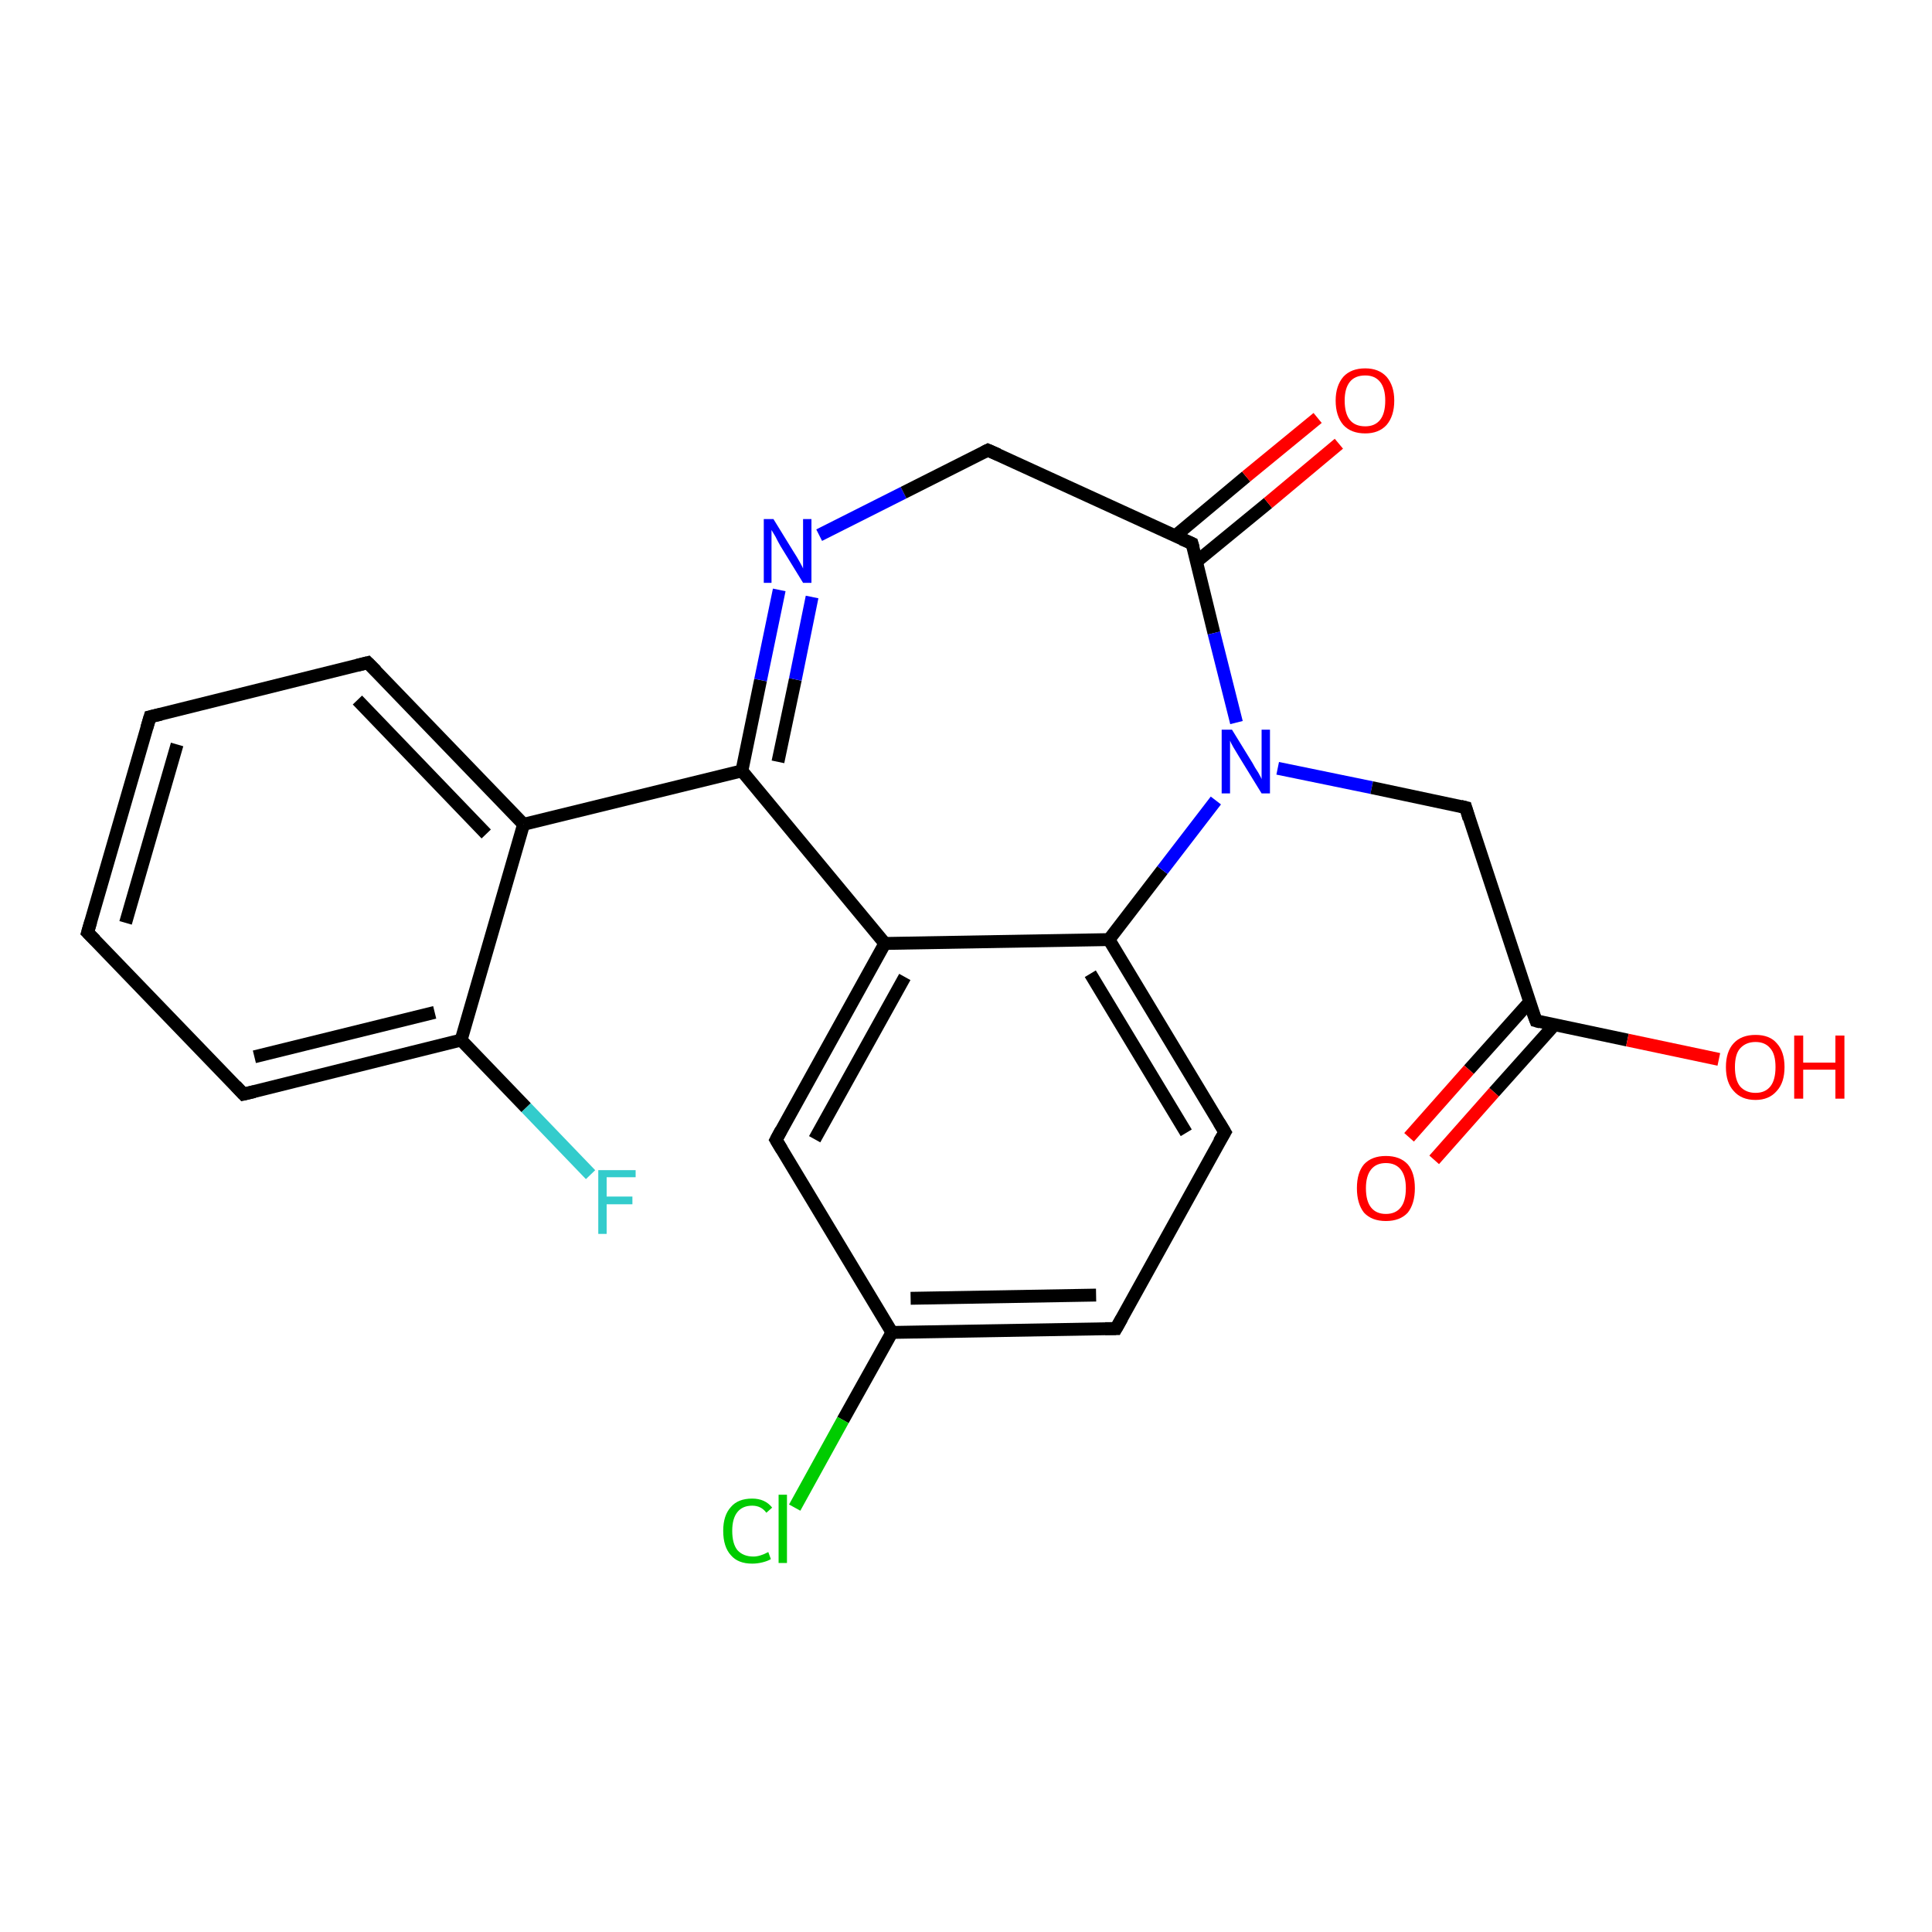 <?xml version='1.0' encoding='iso-8859-1'?>
<svg version='1.1' baseProfile='full'
              xmlns='http://www.w3.org/2000/svg'
                      xmlns:rdkit='http://www.rdkit.org/xml'
                      xmlns:xlink='http://www.w3.org/1999/xlink'
                  xml:space='preserve'
width='300px' height='300px' viewBox='0 0 300 300'>
<!-- END OF HEADER -->
<rect style='opacity:1.0;fill:#FFFFFF;stroke:none' width='300.0' height='300.0' x='0.0' y='0.0'> </rect>
<path class='bond-0 atom-0 atom-1' d='M 173.3,206.3 L 138.5,206.9' style='fill:none;fill-rule:evenodd;stroke:#000000;stroke-width:2.0px;stroke-linecap:butt;stroke-linejoin:miter;stroke-opacity:1' />
<path class='bond-0 atom-0 atom-1' d='M 170.2,201.1 L 141.4,201.6' style='fill:none;fill-rule:evenodd;stroke:#000000;stroke-width:2.0px;stroke-linecap:butt;stroke-linejoin:miter;stroke-opacity:1' />
<path class='bond-1 atom-0 atom-5' d='M 173.3,206.3 L 190.2,175.8' style='fill:none;fill-rule:evenodd;stroke:#000000;stroke-width:2.0px;stroke-linecap:butt;stroke-linejoin:miter;stroke-opacity:1' />
<path class='bond-2 atom-1 atom-2' d='M 138.5,206.9 L 120.5,177.0' style='fill:none;fill-rule:evenodd;stroke:#000000;stroke-width:2.0px;stroke-linecap:butt;stroke-linejoin:miter;stroke-opacity:1' />
<path class='bond-3 atom-1 atom-19' d='M 138.5,206.9 L 130.9,220.5' style='fill:none;fill-rule:evenodd;stroke:#000000;stroke-width:2.0px;stroke-linecap:butt;stroke-linejoin:miter;stroke-opacity:1' />
<path class='bond-3 atom-1 atom-19' d='M 130.9,220.5 L 123.4,234.1' style='fill:none;fill-rule:evenodd;stroke:#00CC00;stroke-width:2.0px;stroke-linecap:butt;stroke-linejoin:miter;stroke-opacity:1' />
<path class='bond-4 atom-2 atom-3' d='M 120.5,177.0 L 137.4,146.5' style='fill:none;fill-rule:evenodd;stroke:#000000;stroke-width:2.0px;stroke-linecap:butt;stroke-linejoin:miter;stroke-opacity:1' />
<path class='bond-4 atom-2 atom-3' d='M 126.5,176.9 L 140.5,151.7' style='fill:none;fill-rule:evenodd;stroke:#000000;stroke-width:2.0px;stroke-linecap:butt;stroke-linejoin:miter;stroke-opacity:1' />
<path class='bond-5 atom-3 atom-4' d='M 137.4,146.5 L 172.2,145.9' style='fill:none;fill-rule:evenodd;stroke:#000000;stroke-width:2.0px;stroke-linecap:butt;stroke-linejoin:miter;stroke-opacity:1' />
<path class='bond-6 atom-3 atom-6' d='M 137.4,146.5 L 115.2,119.7' style='fill:none;fill-rule:evenodd;stroke:#000000;stroke-width:2.0px;stroke-linecap:butt;stroke-linejoin:miter;stroke-opacity:1' />
<path class='bond-7 atom-4 atom-5' d='M 172.2,145.9 L 190.2,175.8' style='fill:none;fill-rule:evenodd;stroke:#000000;stroke-width:2.0px;stroke-linecap:butt;stroke-linejoin:miter;stroke-opacity:1' />
<path class='bond-7 atom-4 atom-5' d='M 169.3,151.2 L 184.2,175.9' style='fill:none;fill-rule:evenodd;stroke:#000000;stroke-width:2.0px;stroke-linecap:butt;stroke-linejoin:miter;stroke-opacity:1' />
<path class='bond-8 atom-4 atom-10' d='M 172.2,145.9 L 180.5,135.1' style='fill:none;fill-rule:evenodd;stroke:#000000;stroke-width:2.0px;stroke-linecap:butt;stroke-linejoin:miter;stroke-opacity:1' />
<path class='bond-8 atom-4 atom-10' d='M 180.5,135.1 L 188.8,124.3' style='fill:none;fill-rule:evenodd;stroke:#0000FF;stroke-width:2.0px;stroke-linecap:butt;stroke-linejoin:miter;stroke-opacity:1' />
<path class='bond-9 atom-6 atom-7' d='M 115.2,119.7 L 118.1,105.6' style='fill:none;fill-rule:evenodd;stroke:#000000;stroke-width:2.0px;stroke-linecap:butt;stroke-linejoin:miter;stroke-opacity:1' />
<path class='bond-9 atom-6 atom-7' d='M 118.1,105.6 L 121.0,91.6' style='fill:none;fill-rule:evenodd;stroke:#0000FF;stroke-width:2.0px;stroke-linecap:butt;stroke-linejoin:miter;stroke-opacity:1' />
<path class='bond-9 atom-6 atom-7' d='M 120.8,118.3 L 123.5,105.5' style='fill:none;fill-rule:evenodd;stroke:#000000;stroke-width:2.0px;stroke-linecap:butt;stroke-linejoin:miter;stroke-opacity:1' />
<path class='bond-9 atom-6 atom-7' d='M 123.5,105.5 L 126.1,92.7' style='fill:none;fill-rule:evenodd;stroke:#0000FF;stroke-width:2.0px;stroke-linecap:butt;stroke-linejoin:miter;stroke-opacity:1' />
<path class='bond-10 atom-6 atom-11' d='M 115.2,119.7 L 81.3,128.0' style='fill:none;fill-rule:evenodd;stroke:#000000;stroke-width:2.0px;stroke-linecap:butt;stroke-linejoin:miter;stroke-opacity:1' />
<path class='bond-11 atom-7 atom-8' d='M 127.2,83.1 L 140.3,76.5' style='fill:none;fill-rule:evenodd;stroke:#0000FF;stroke-width:2.0px;stroke-linecap:butt;stroke-linejoin:miter;stroke-opacity:1' />
<path class='bond-11 atom-7 atom-8' d='M 140.3,76.5 L 153.4,69.9' style='fill:none;fill-rule:evenodd;stroke:#000000;stroke-width:2.0px;stroke-linecap:butt;stroke-linejoin:miter;stroke-opacity:1' />
<path class='bond-12 atom-8 atom-9' d='M 153.4,69.9 L 185.1,84.4' style='fill:none;fill-rule:evenodd;stroke:#000000;stroke-width:2.0px;stroke-linecap:butt;stroke-linejoin:miter;stroke-opacity:1' />
<path class='bond-13 atom-9 atom-10' d='M 185.1,84.4 L 188.5,98.3' style='fill:none;fill-rule:evenodd;stroke:#000000;stroke-width:2.0px;stroke-linecap:butt;stroke-linejoin:miter;stroke-opacity:1' />
<path class='bond-13 atom-9 atom-10' d='M 188.5,98.3 L 192.0,112.2' style='fill:none;fill-rule:evenodd;stroke:#0000FF;stroke-width:2.0px;stroke-linecap:butt;stroke-linejoin:miter;stroke-opacity:1' />
<path class='bond-14 atom-9 atom-12' d='M 185.8,87.2 L 196.9,78.1' style='fill:none;fill-rule:evenodd;stroke:#000000;stroke-width:2.0px;stroke-linecap:butt;stroke-linejoin:miter;stroke-opacity:1' />
<path class='bond-14 atom-9 atom-12' d='M 196.9,78.1 L 207.9,68.9' style='fill:none;fill-rule:evenodd;stroke:#FF0000;stroke-width:2.0px;stroke-linecap:butt;stroke-linejoin:miter;stroke-opacity:1' />
<path class='bond-14 atom-9 atom-12' d='M 182.5,83.2 L 193.5,74.0' style='fill:none;fill-rule:evenodd;stroke:#000000;stroke-width:2.0px;stroke-linecap:butt;stroke-linejoin:miter;stroke-opacity:1' />
<path class='bond-14 atom-9 atom-12' d='M 193.5,74.0 L 204.6,64.9' style='fill:none;fill-rule:evenodd;stroke:#FF0000;stroke-width:2.0px;stroke-linecap:butt;stroke-linejoin:miter;stroke-opacity:1' />
<path class='bond-15 atom-10 atom-20' d='M 198.4,119.3 L 213.0,122.3' style='fill:none;fill-rule:evenodd;stroke:#0000FF;stroke-width:2.0px;stroke-linecap:butt;stroke-linejoin:miter;stroke-opacity:1' />
<path class='bond-15 atom-10 atom-20' d='M 213.0,122.3 L 227.6,125.4' style='fill:none;fill-rule:evenodd;stroke:#000000;stroke-width:2.0px;stroke-linecap:butt;stroke-linejoin:miter;stroke-opacity:1' />
<path class='bond-16 atom-11 atom-13' d='M 81.3,128.0 L 57.1,102.9' style='fill:none;fill-rule:evenodd;stroke:#000000;stroke-width:2.0px;stroke-linecap:butt;stroke-linejoin:miter;stroke-opacity:1' />
<path class='bond-16 atom-11 atom-13' d='M 75.5,129.5 L 55.5,108.7' style='fill:none;fill-rule:evenodd;stroke:#000000;stroke-width:2.0px;stroke-linecap:butt;stroke-linejoin:miter;stroke-opacity:1' />
<path class='bond-17 atom-11 atom-17' d='M 81.3,128.0 L 71.6,161.5' style='fill:none;fill-rule:evenodd;stroke:#000000;stroke-width:2.0px;stroke-linecap:butt;stroke-linejoin:miter;stroke-opacity:1' />
<path class='bond-18 atom-13 atom-14' d='M 57.1,102.9 L 23.3,111.3' style='fill:none;fill-rule:evenodd;stroke:#000000;stroke-width:2.0px;stroke-linecap:butt;stroke-linejoin:miter;stroke-opacity:1' />
<path class='bond-19 atom-14 atom-15' d='M 23.3,111.3 L 13.6,144.8' style='fill:none;fill-rule:evenodd;stroke:#000000;stroke-width:2.0px;stroke-linecap:butt;stroke-linejoin:miter;stroke-opacity:1' />
<path class='bond-19 atom-14 atom-15' d='M 27.5,115.6 L 19.5,143.3' style='fill:none;fill-rule:evenodd;stroke:#000000;stroke-width:2.0px;stroke-linecap:butt;stroke-linejoin:miter;stroke-opacity:1' />
<path class='bond-20 atom-15 atom-16' d='M 13.6,144.8 L 37.8,169.9' style='fill:none;fill-rule:evenodd;stroke:#000000;stroke-width:2.0px;stroke-linecap:butt;stroke-linejoin:miter;stroke-opacity:1' />
<path class='bond-21 atom-16 atom-17' d='M 37.8,169.9 L 71.6,161.5' style='fill:none;fill-rule:evenodd;stroke:#000000;stroke-width:2.0px;stroke-linecap:butt;stroke-linejoin:miter;stroke-opacity:1' />
<path class='bond-21 atom-16 atom-17' d='M 39.5,164.1 L 67.5,157.2' style='fill:none;fill-rule:evenodd;stroke:#000000;stroke-width:2.0px;stroke-linecap:butt;stroke-linejoin:miter;stroke-opacity:1' />
<path class='bond-22 atom-17 atom-18' d='M 71.6,161.5 L 81.7,172.0' style='fill:none;fill-rule:evenodd;stroke:#000000;stroke-width:2.0px;stroke-linecap:butt;stroke-linejoin:miter;stroke-opacity:1' />
<path class='bond-22 atom-17 atom-18' d='M 81.7,172.0 L 91.7,182.4' style='fill:none;fill-rule:evenodd;stroke:#33CCCC;stroke-width:2.0px;stroke-linecap:butt;stroke-linejoin:miter;stroke-opacity:1' />
<path class='bond-23 atom-20 atom-21' d='M 227.6,125.4 L 238.5,158.5' style='fill:none;fill-rule:evenodd;stroke:#000000;stroke-width:2.0px;stroke-linecap:butt;stroke-linejoin:miter;stroke-opacity:1' />
<path class='bond-24 atom-21 atom-22' d='M 237.5,155.6 L 228.1,166.1' style='fill:none;fill-rule:evenodd;stroke:#000000;stroke-width:2.0px;stroke-linecap:butt;stroke-linejoin:miter;stroke-opacity:1' />
<path class='bond-24 atom-21 atom-22' d='M 228.1,166.1 L 218.8,176.6' style='fill:none;fill-rule:evenodd;stroke:#FF0000;stroke-width:2.0px;stroke-linecap:butt;stroke-linejoin:miter;stroke-opacity:1' />
<path class='bond-24 atom-21 atom-22' d='M 241.4,159.1 L 232.0,169.6' style='fill:none;fill-rule:evenodd;stroke:#000000;stroke-width:2.0px;stroke-linecap:butt;stroke-linejoin:miter;stroke-opacity:1' />
<path class='bond-24 atom-21 atom-22' d='M 232.0,169.6 L 222.7,180.1' style='fill:none;fill-rule:evenodd;stroke:#FF0000;stroke-width:2.0px;stroke-linecap:butt;stroke-linejoin:miter;stroke-opacity:1' />
<path class='bond-25 atom-21 atom-23' d='M 238.5,158.5 L 252.7,161.5' style='fill:none;fill-rule:evenodd;stroke:#000000;stroke-width:2.0px;stroke-linecap:butt;stroke-linejoin:miter;stroke-opacity:1' />
<path class='bond-25 atom-21 atom-23' d='M 252.7,161.5 L 266.9,164.5' style='fill:none;fill-rule:evenodd;stroke:#FF0000;stroke-width:2.0px;stroke-linecap:butt;stroke-linejoin:miter;stroke-opacity:1' />
<path d='M 171.6,206.3 L 173.3,206.3 L 174.2,204.7' style='fill:none;stroke:#000000;stroke-width:2.0px;stroke-linecap:butt;stroke-linejoin:miter;stroke-opacity:1;' />
<path d='M 121.4,178.5 L 120.5,177.0 L 121.3,175.5' style='fill:none;stroke:#000000;stroke-width:2.0px;stroke-linecap:butt;stroke-linejoin:miter;stroke-opacity:1;' />
<path d='M 189.3,177.3 L 190.2,175.8 L 189.3,174.3' style='fill:none;stroke:#000000;stroke-width:2.0px;stroke-linecap:butt;stroke-linejoin:miter;stroke-opacity:1;' />
<path d='M 152.8,70.2 L 153.4,69.9 L 155.0,70.6' style='fill:none;stroke:#000000;stroke-width:2.0px;stroke-linecap:butt;stroke-linejoin:miter;stroke-opacity:1;' />
<path d='M 183.5,83.7 L 185.1,84.4 L 185.3,85.1' style='fill:none;stroke:#000000;stroke-width:2.0px;stroke-linecap:butt;stroke-linejoin:miter;stroke-opacity:1;' />
<path d='M 58.4,104.2 L 57.1,102.9 L 55.5,103.3' style='fill:none;stroke:#000000;stroke-width:2.0px;stroke-linecap:butt;stroke-linejoin:miter;stroke-opacity:1;' />
<path d='M 25.0,110.9 L 23.3,111.3 L 22.8,113.0' style='fill:none;stroke:#000000;stroke-width:2.0px;stroke-linecap:butt;stroke-linejoin:miter;stroke-opacity:1;' />
<path d='M 14.1,143.1 L 13.6,144.8 L 14.8,146.0' style='fill:none;stroke:#000000;stroke-width:2.0px;stroke-linecap:butt;stroke-linejoin:miter;stroke-opacity:1;' />
<path d='M 36.6,168.6 L 37.8,169.9 L 39.5,169.5' style='fill:none;stroke:#000000;stroke-width:2.0px;stroke-linecap:butt;stroke-linejoin:miter;stroke-opacity:1;' />
<path d='M 226.8,125.2 L 227.6,125.4 L 228.1,127.1' style='fill:none;stroke:#000000;stroke-width:2.0px;stroke-linecap:butt;stroke-linejoin:miter;stroke-opacity:1;' />
<path d='M 237.9,156.9 L 238.5,158.5 L 239.2,158.7' style='fill:none;stroke:#000000;stroke-width:2.0px;stroke-linecap:butt;stroke-linejoin:miter;stroke-opacity:1;' />
<path class='atom-7' d='M 120.1 80.6
L 123.3 85.8
Q 123.7 86.4, 124.2 87.3
Q 124.7 88.2, 124.7 88.3
L 124.7 80.6
L 126.0 80.6
L 126.0 90.5
L 124.7 90.5
L 121.2 84.8
Q 120.8 84.1, 120.4 83.3
Q 120.0 82.6, 119.8 82.3
L 119.8 90.5
L 118.6 90.5
L 118.6 80.6
L 120.1 80.6
' fill='#0000FF'/>
<path class='atom-10' d='M 191.3 113.3
L 194.5 118.5
Q 194.8 119.1, 195.4 120.0
Q 195.9 120.9, 195.9 121.0
L 195.9 113.3
L 197.2 113.3
L 197.2 123.2
L 195.9 123.2
L 192.4 117.5
Q 192.0 116.8, 191.5 116.0
Q 191.1 115.3, 191.0 115.0
L 191.0 123.2
L 189.7 123.2
L 189.7 113.3
L 191.3 113.3
' fill='#0000FF'/>
<path class='atom-12' d='M 207.4 62.2
Q 207.4 59.9, 208.6 58.5
Q 209.8 57.2, 212.0 57.2
Q 214.1 57.2, 215.3 58.5
Q 216.5 59.9, 216.5 62.2
Q 216.5 64.6, 215.3 66.0
Q 214.1 67.3, 212.0 67.3
Q 209.8 67.3, 208.6 66.0
Q 207.4 64.6, 207.4 62.2
M 212.0 66.2
Q 213.5 66.2, 214.3 65.2
Q 215.1 64.2, 215.1 62.2
Q 215.1 60.3, 214.3 59.3
Q 213.5 58.3, 212.0 58.3
Q 210.4 58.3, 209.6 59.3
Q 208.8 60.3, 208.8 62.2
Q 208.8 64.2, 209.6 65.2
Q 210.4 66.2, 212.0 66.2
' fill='#FF0000'/>
<path class='atom-18' d='M 92.9 181.7
L 98.7 181.7
L 98.7 182.8
L 94.2 182.8
L 94.2 185.8
L 98.2 185.8
L 98.2 187.0
L 94.2 187.0
L 94.2 191.6
L 92.9 191.6
L 92.9 181.7
' fill='#33CCCC'/>
<path class='atom-19' d='M 112.3 237.7
Q 112.3 235.3, 113.5 234.0
Q 114.6 232.7, 116.8 232.7
Q 118.8 232.7, 119.9 234.1
L 119.0 234.9
Q 118.2 233.8, 116.8 233.8
Q 115.3 233.8, 114.5 234.8
Q 113.7 235.8, 113.7 237.7
Q 113.7 239.7, 114.5 240.7
Q 115.4 241.7, 117.0 241.7
Q 118.0 241.7, 119.3 241.0
L 119.7 242.1
Q 119.2 242.4, 118.4 242.6
Q 117.6 242.8, 116.8 242.8
Q 114.6 242.8, 113.5 241.5
Q 112.3 240.2, 112.3 237.7
' fill='#00CC00'/>
<path class='atom-19' d='M 120.9 232.1
L 122.2 232.1
L 122.2 242.7
L 120.9 242.7
L 120.9 232.1
' fill='#00CC00'/>
<path class='atom-22' d='M 210.7 184.5
Q 210.7 182.1, 211.8 180.8
Q 213.0 179.5, 215.2 179.5
Q 217.4 179.5, 218.6 180.8
Q 219.7 182.1, 219.7 184.5
Q 219.7 186.9, 218.6 188.3
Q 217.4 189.6, 215.2 189.6
Q 213.0 189.6, 211.8 188.3
Q 210.7 186.9, 210.7 184.5
M 215.2 188.5
Q 216.7 188.5, 217.5 187.5
Q 218.3 186.5, 218.3 184.5
Q 218.3 182.6, 217.5 181.6
Q 216.7 180.6, 215.2 180.6
Q 213.7 180.6, 212.9 181.6
Q 212.1 182.6, 212.1 184.5
Q 212.1 186.5, 212.9 187.5
Q 213.7 188.5, 215.2 188.5
' fill='#FF0000'/>
<path class='atom-23' d='M 268.0 165.7
Q 268.0 163.3, 269.2 162.0
Q 270.4 160.7, 272.6 160.7
Q 274.8 160.7, 275.9 162.0
Q 277.1 163.3, 277.1 165.7
Q 277.1 168.1, 275.9 169.4
Q 274.7 170.8, 272.6 170.8
Q 270.4 170.8, 269.2 169.4
Q 268.0 168.1, 268.0 165.7
M 272.6 169.7
Q 274.1 169.7, 274.9 168.7
Q 275.7 167.7, 275.7 165.7
Q 275.7 163.7, 274.9 162.8
Q 274.1 161.8, 272.6 161.8
Q 271.1 161.8, 270.2 162.8
Q 269.4 163.7, 269.4 165.7
Q 269.4 167.7, 270.2 168.7
Q 271.1 169.7, 272.6 169.7
' fill='#FF0000'/>
<path class='atom-23' d='M 278.6 160.8
L 280.0 160.8
L 280.0 165.0
L 285.0 165.0
L 285.0 160.8
L 286.4 160.8
L 286.4 170.6
L 285.0 170.6
L 285.0 166.1
L 280.0 166.1
L 280.0 170.6
L 278.6 170.6
L 278.6 160.8
' fill='#FF0000'/>
</svg>
